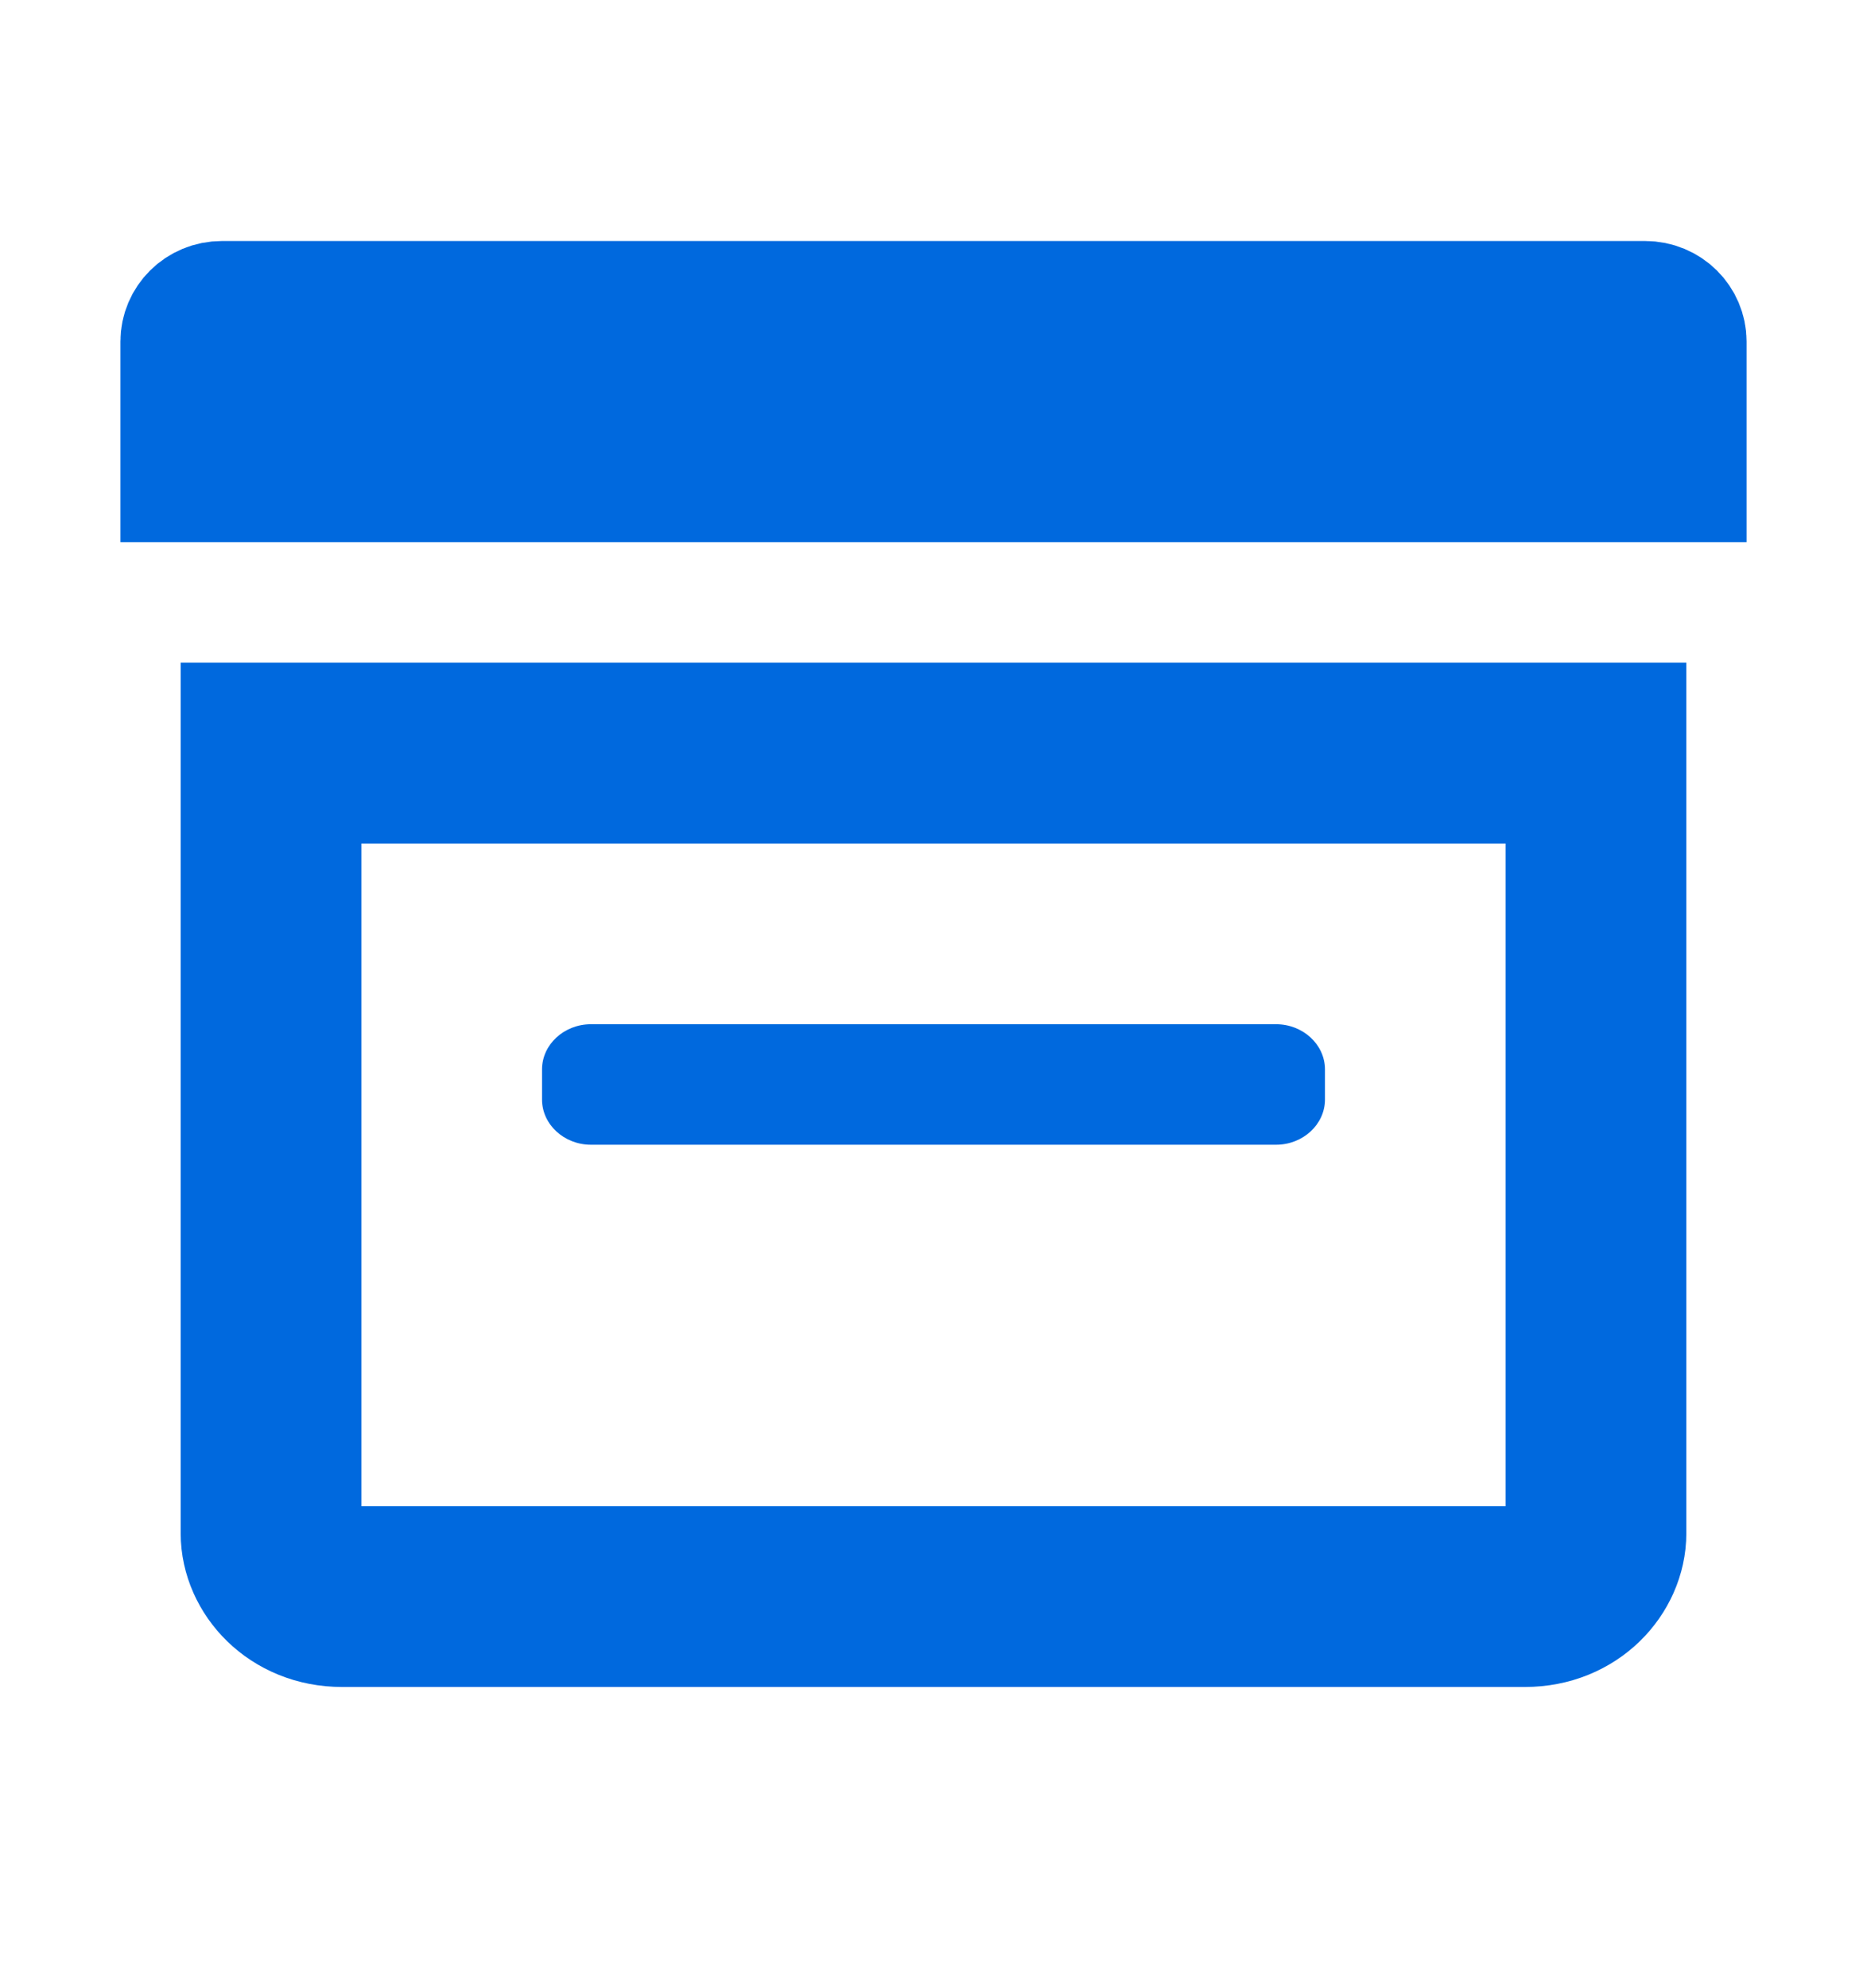 <svg width="31" height="33" viewBox="0 0 31 33" fill="none" xmlns="http://www.w3.org/2000/svg">
<path d="M5.679 26.5C4.957 26.5 4.5 25.961 4.5 25.45V12.5H26.5V25.45C26.5 25.961 26.043 26.5 25.321 26.5H5.679Z" stroke="#0069DE" stroke-width="3"/>
<path d="M3.688 5H27.312C27.705 5 28 5.309 28 5.667V8H3V5.667C3 5.309 3.295 5 3.688 5Z" fill="#0069DE" stroke="#0069DE" stroke-width="2"/>
<path d="M9.812 17C9.366 17 9 17.337 9 17.75V18.25C9 18.663 9.366 19 9.812 19H21.188C21.634 19 22 18.663 22 18.25V17.75C22 17.337 21.634 17 21.188 17H9.812Z" fill="#0069DE"/>
</svg>
